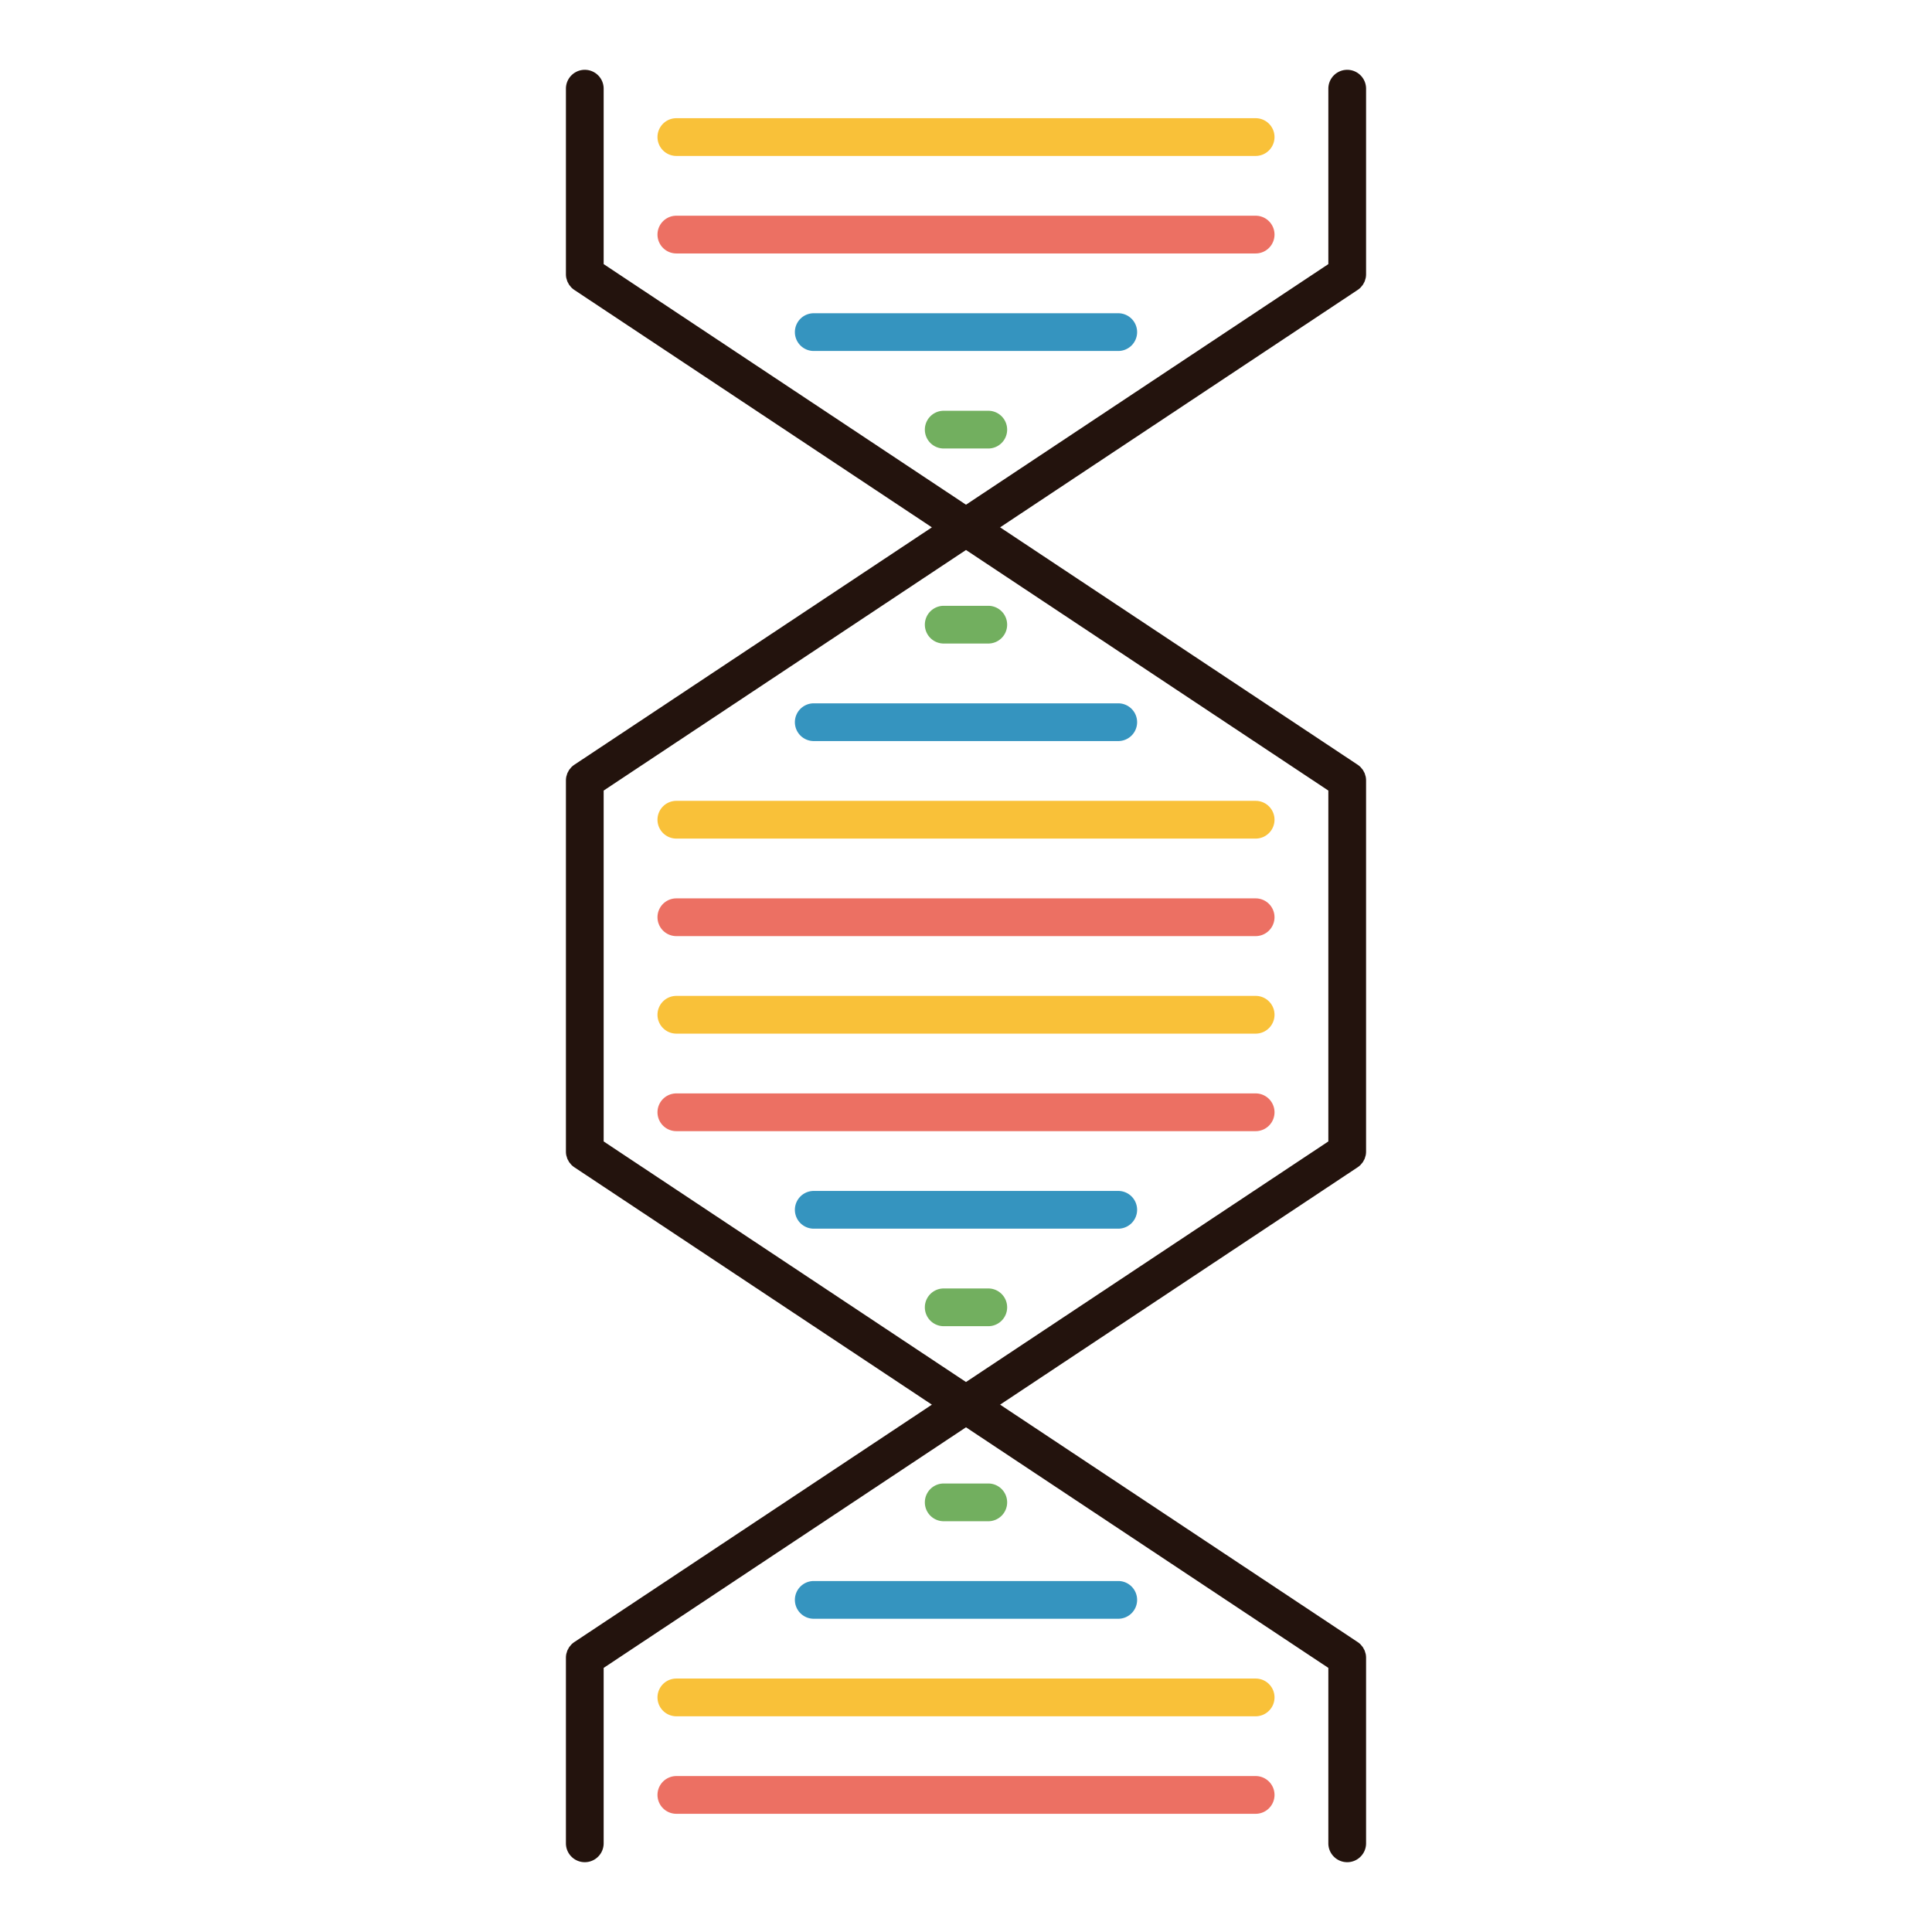 <?xml version="1.0" standalone="no"?><!DOCTYPE svg PUBLIC "-//W3C//DTD SVG 1.1//EN" "http://www.w3.org/Graphics/SVG/1.1/DTD/svg11.dtd"><svg t="1625811372958" class="icon" viewBox="0 0 1024 1024" version="1.1" xmlns="http://www.w3.org/2000/svg" p-id="28829" xmlns:xlink="http://www.w3.org/1999/xlink" width="200" height="200"><defs><style type="text/css"></style></defs><path d="M719.604 153.662c0.548-0.366 1.058-0.782 1.522-1.248 0.222-0.222 0.392-0.476 0.59-0.714 0.216-0.262 0.452-0.506 0.642-0.788 0.188-0.28 0.322-0.586 0.48-0.884 0.148-0.278 0.32-0.54 0.442-0.832 0.142-0.342 0.226-0.704 0.328-1.06 0.078-0.268 0.186-0.522 0.242-0.798 0.13-0.644 0.196-1.302 0.198-1.962l0.002-0.028V47a10 10 0 1 0-20 0v92.986L512 267.498l-192.048-127.512V47a10 10 0 0 0-20 0v98.35l0.002 0.028c0.002 0.66 0.066 1.316 0.198 1.96 0.058 0.286 0.17 0.55 0.252 0.828 0.102 0.346 0.182 0.696 0.32 1.03 0.122 0.292 0.294 0.556 0.442 0.834 0.158 0.296 0.292 0.602 0.48 0.884 0.184 0.274 0.414 0.51 0.622 0.764 0.204 0.248 0.38 0.51 0.61 0.74 0.464 0.464 0.974 0.88 1.52 1.246l0.024 0.02 189.5 125.82-189.5 125.818-0.024 0.02a10.1 10.1 0 0 0-1.52 1.246c-0.23 0.23-0.406 0.492-0.61 0.74-0.21 0.254-0.438 0.49-0.622 0.764-0.188 0.28-0.322 0.588-0.48 0.884-0.148 0.278-0.32 0.54-0.442 0.834-0.138 0.334-0.218 0.684-0.32 1.03-0.082 0.278-0.194 0.542-0.252 0.828-0.13 0.644-0.194 1.3-0.198 1.96l-0.002 0.028v196.694l0.002 0.028c0.002 0.66 0.066 1.316 0.198 1.96 0.06 0.296 0.174 0.568 0.258 0.852 0.1 0.336 0.176 0.68 0.312 1.004 0.128 0.306 0.306 0.582 0.464 0.874 0.152 0.282 0.278 0.574 0.456 0.842 0.208 0.31 0.464 0.58 0.704 0.864 0.178 0.21 0.328 0.44 0.526 0.638 0.466 0.466 0.978 0.884 1.528 1.252l0.02 0.016 189.502 125.818-189.502 125.822-0.02 0.016a10.104 10.104 0 0 0-1.528 1.252c-0.198 0.198-0.35 0.428-0.53 0.642-0.24 0.284-0.494 0.552-0.702 0.86-0.18 0.268-0.306 0.562-0.458 0.844-0.156 0.29-0.334 0.564-0.462 0.87-0.136 0.326-0.212 0.668-0.312 1.004-0.084 0.286-0.2 0.558-0.258 0.852-0.13 0.644-0.194 1.3-0.198 1.96l-0.002 0.028V977a10 10 0 1 0 20 0v-92.986L512 756.5l192.048 127.512V977c0 5.524 4.476 10 10 10s10-4.476 10-10v-98.35l-0.002-0.028a9.924 9.924 0 0 0-0.198-1.962c-0.058-0.284-0.168-0.548-0.25-0.822-0.102-0.346-0.182-0.7-0.32-1.034-0.128-0.306-0.306-0.58-0.462-0.87-0.152-0.282-0.278-0.576-0.458-0.844-0.214-0.318-0.476-0.596-0.724-0.888-0.172-0.202-0.316-0.424-0.506-0.614a10.014 10.014 0 0 0-1.548-1.27l-189.502-125.822 189.502-125.818a10.014 10.014 0 0 0 1.548-1.27c0.19-0.19 0.332-0.408 0.504-0.61 0.248-0.292 0.512-0.572 0.726-0.892 0.178-0.268 0.306-0.56 0.456-0.842 0.156-0.29 0.334-0.566 0.462-0.872 0.14-0.334 0.218-0.688 0.32-1.034 0.082-0.276 0.192-0.538 0.25-0.822 0.13-0.644 0.196-1.302 0.198-1.962l0.002-0.028v-196.696l-0.002-0.028a9.924 9.924 0 0 0-0.198-1.962c-0.056-0.276-0.164-0.53-0.242-0.798-0.104-0.356-0.186-0.716-0.328-1.06-0.122-0.292-0.292-0.554-0.442-0.832-0.158-0.296-0.292-0.602-0.48-0.884-0.19-0.282-0.426-0.528-0.642-0.788-0.198-0.238-0.368-0.492-0.59-0.714a10.152 10.152 0 0 0-1.522-1.248l-0.022-0.018-189.502-125.818 189.502-125.82c0.01-0.004 0.016-0.012 0.026-0.018z m-15.556 265.352v185.972L512 732.496l-192.048-127.508v-185.974L512 291.504l192.048 127.51z" fill="#23130D" p-id="28830"></path><path d="M358.486 82.65h307.03a10 10 0 1 0 0-20H358.486a10 10 0 0 0 0 20z" fill="#F9C139" p-id="28831"></path><path d="M358.486 134.336h307.03a10 10 0 1 0 0-20H358.486a10 10 0 0 0 0 20z" fill="#EC7063" p-id="28832"></path><path d="M602.694 176.026a10 10 0 0 0-10-10h-161.388a10 10 0 0 0 0 20h161.388a10 10 0 0 0 10-10z" fill="#3594BF" p-id="28833"></path><path d="M500.192 217.714a10 10 0 0 0 0 20h23.618a10 10 0 1 0 0-20h-23.618zM490.192 331.09a10 10 0 0 0 10 10h23.618a10 10 0 1 0 0-20h-23.618a10 10 0 0 0-10 10z" fill="#72AF5F" p-id="28834"></path><path d="M421.306 382.78a10 10 0 0 0 10 10h161.388a10 10 0 1 0 0-20h-161.388a10 10 0 0 0-10 10z" fill="#3594BF" p-id="28835"></path><path d="M348.486 434.468a10 10 0 0 0 10 10h307.03a10 10 0 1 0 0-20H358.486a10 10 0 0 0-10 10z" fill="#F9C139" p-id="28836"></path><path d="M665.516 476.156H358.486a10 10 0 0 0 0 20h307.03a10 10 0 1 0 0-20z" fill="#EC7063" p-id="28837"></path><path d="M665.516 527.844H358.486a10 10 0 1 0 0 20h307.03c5.524 0 10-4.476 10-10s-4.476-10-10-10z" fill="#F9C139" p-id="28838"></path><path d="M665.516 941.35H358.486a10 10 0 1 0 0 20h307.03c5.524 0 10-4.476 10-10s-4.476-10-10-10z" fill="#EC7063" p-id="28839"></path><path d="M665.516 889.664H358.486a10 10 0 1 0 0 20h307.03c5.524 0 10-4.476 10-10s-4.476-10-10-10z" fill="#F9C139" p-id="28840"></path><path d="M421.306 847.974a10 10 0 0 0 10 10h161.388c5.524 0 10-4.476 10-10s-4.476-10-10-10h-161.388a10 10 0 0 0-10 10z" fill="#3594BF" p-id="28841"></path><path d="M523.808 806.286c5.524 0 10-4.476 10-10s-4.476-10-10-10h-23.618a10 10 0 1 0 0 20h23.618zM523.808 682.91h-23.618a10 10 0 1 0 0 20h23.618c5.524 0 10-4.476 10-10s-4.476-10-10-10z" fill="#72AF5F" p-id="28842"></path><path d="M592.694 631.22h-161.388a10 10 0 1 0 0 20h161.388a10 10 0 1 0 0-20z" fill="#3594BF" p-id="28843"></path><path d="M665.516 579.534H358.486a10 10 0 1 0 0 20h307.03c5.524 0 10-4.476 10-10s-4.476-10-10-10z" fill="#EC7063" p-id="28844"></path></svg>